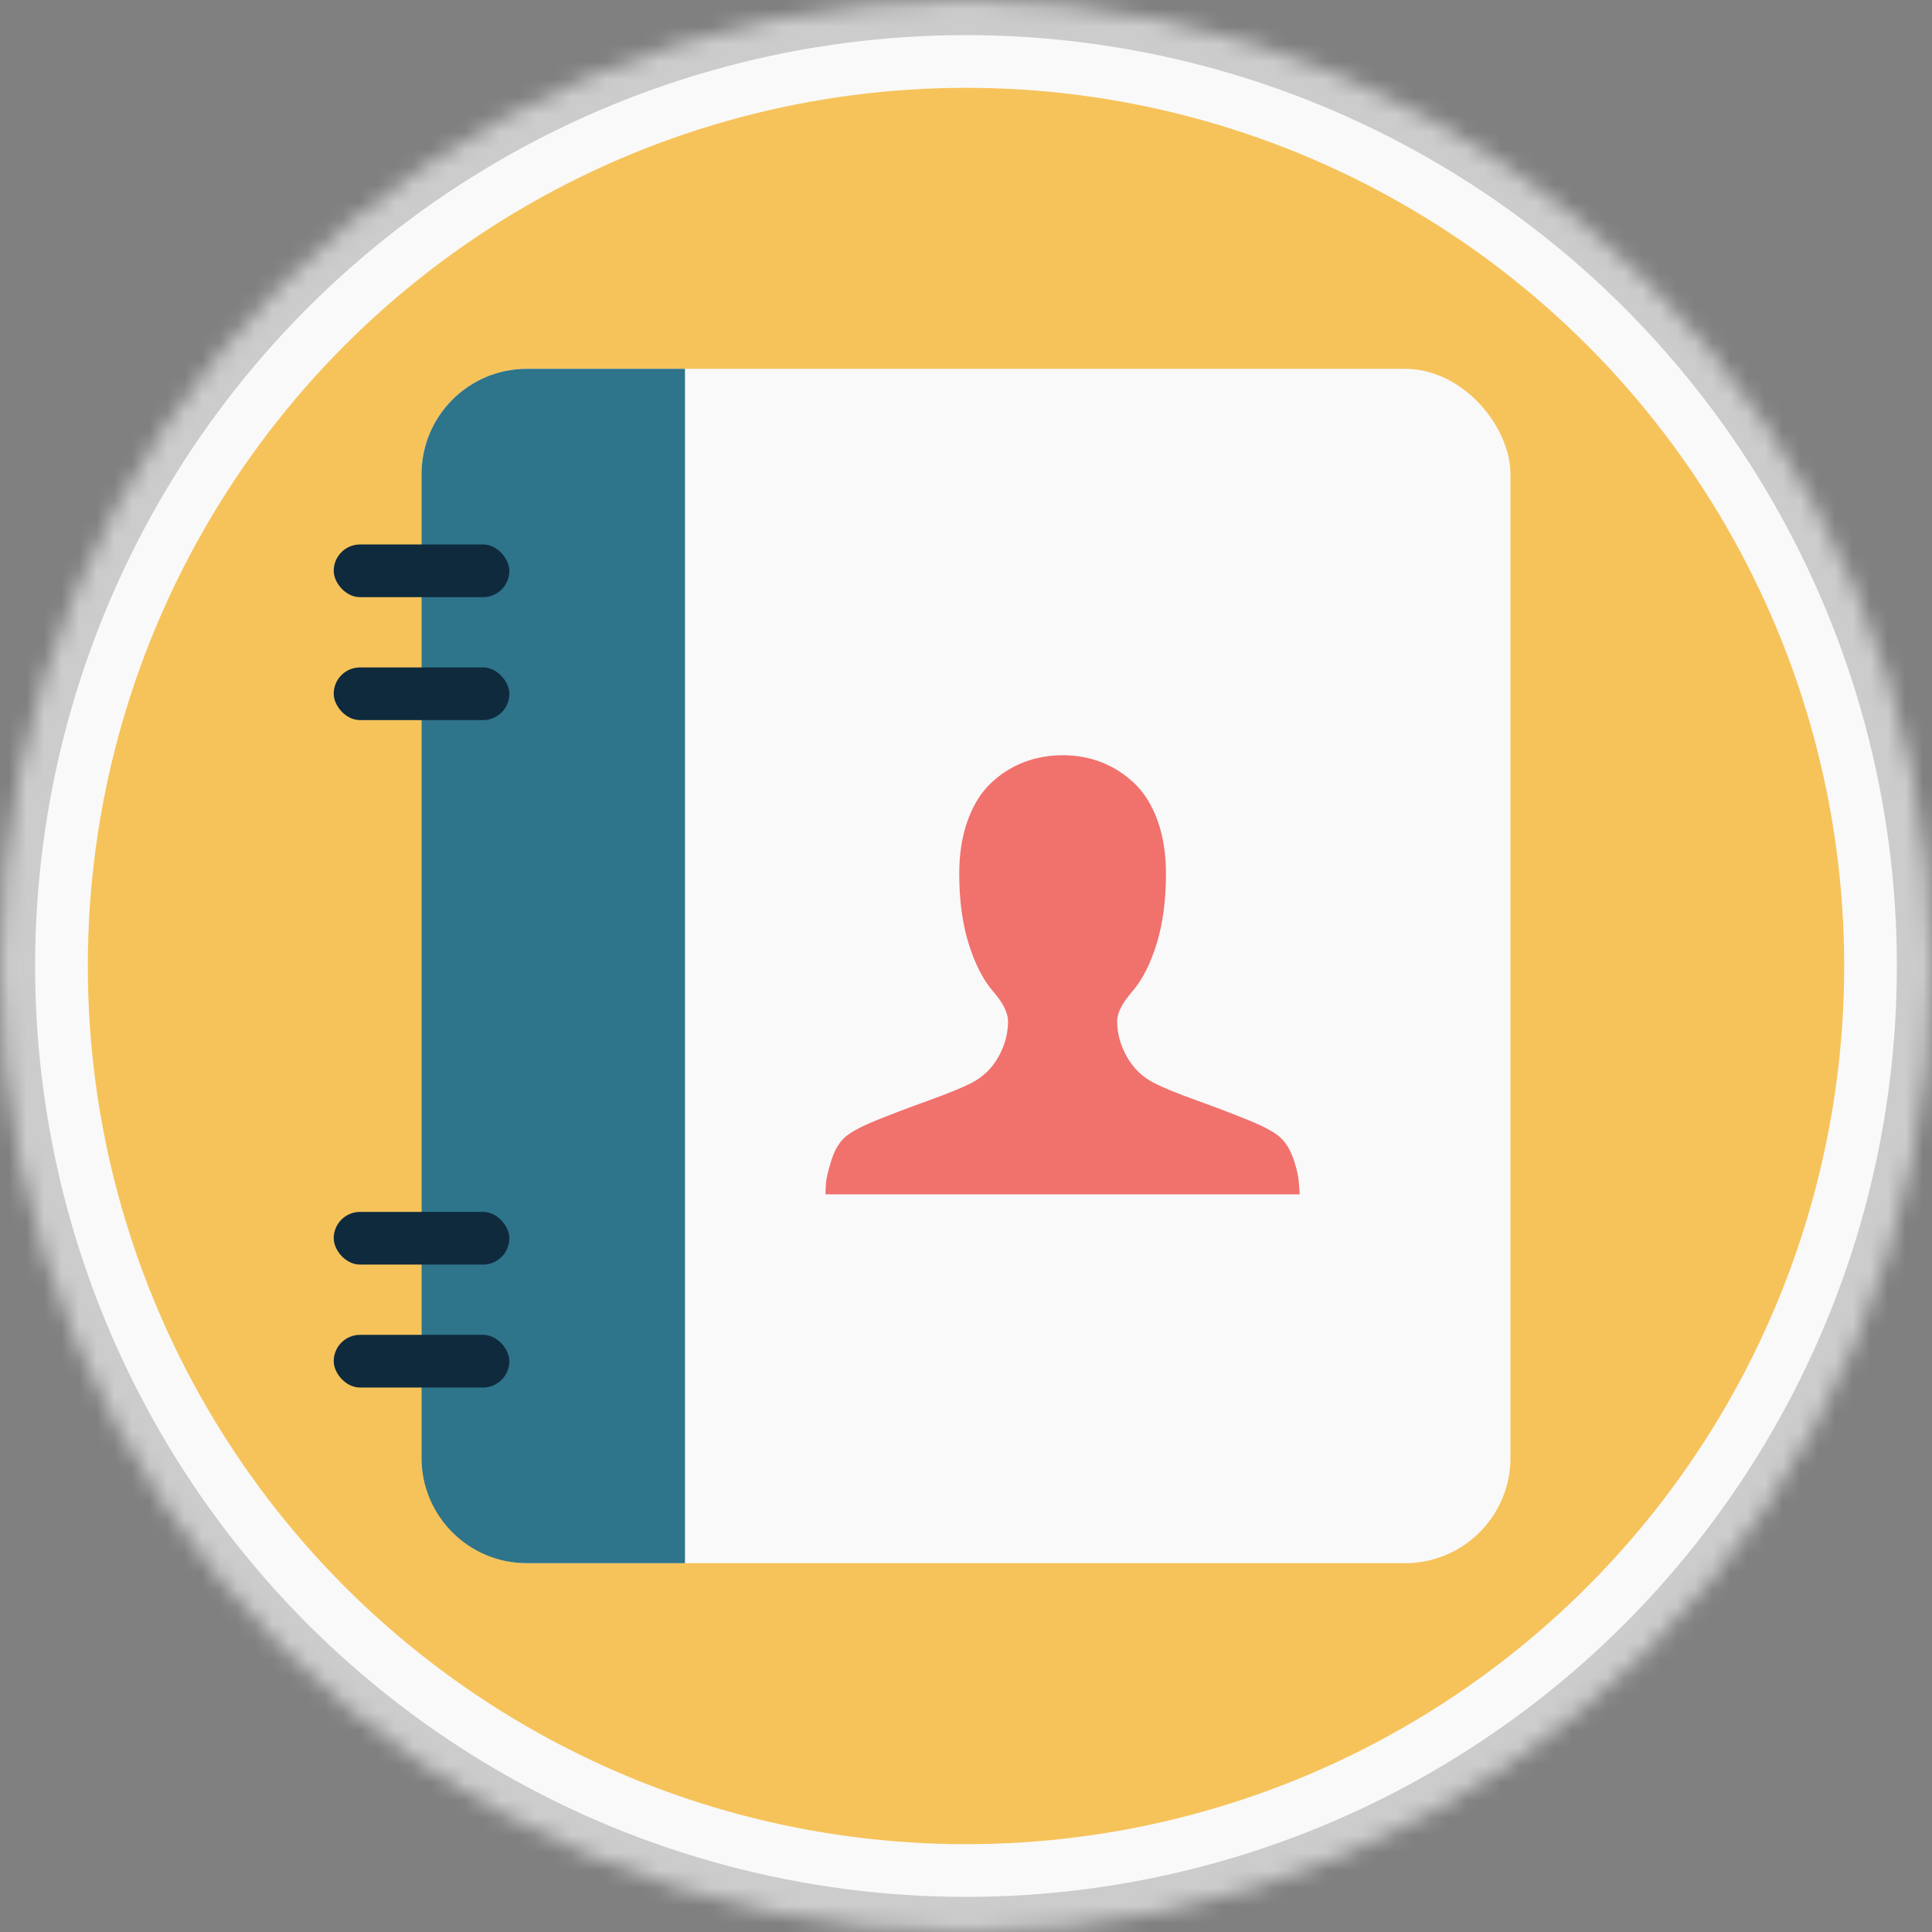 <?xml version="1.0" encoding="UTF-8"?>
<svg width="110px" height="110px" viewBox="0 0 110 110" version="1.1" xmlns="http://www.w3.org/2000/svg" xmlns:xlink="http://www.w3.org/1999/xlink">
    <rect x="0" y="0" width="110" height="110" fill="#808080" stroke="none"/>
    <!-- Generator: Sketch 40 (33762) - http://www.bohemiancoding.com/sketch -->
    <title>catalogos/usuarios</title>
    <desc>Created with Sketch.</desc>
    <defs>
        <circle id="path-1" cx="55" cy="55" r="55"></circle>
        <mask id="mask-2" maskContentUnits="userSpaceOnUse" maskUnits="objectBoundingBox" x="0" y="0" width="110" height="110" fill="white">
            <use xlink:href="#path-1"></use>
        </mask>
    </defs>
    <g id="IMM-desktop" stroke="none" stroke-width="1" fill="none" fill-rule="evenodd">
        <g id="d.dashboard-c-catalogos" transform="translate(-467, -278)">
            <g id="catalogos/usuarios" transform="translate(467, 278)">
                <use id="Oval-4" stroke="#CCCCCC" mask="url(#mask-2)" stroke-width="4" fill="#F9F9F9" xlink:href="#path-1"></use>
                <circle id="Oval-4-Copy" fill="#F6C35B" cx="55" cy="55" r="50"></circle>
                <rect id="Rectangle" fill="#F9F9F9" x="24" y="21" width="62" height="68" rx="6"></rect>
                <path d="M47,68 C47,67.844 47.009,67.638 47.026,67.382 C47.043,67.125 47.137,66.713 47.309,66.145 C47.48,65.576 47.72,65.135 48.029,64.823 C48.329,64.519 48.925,64.185 49.817,63.82 C50.709,63.456 51.717,63.072 52.84,62.668 C53.963,62.264 54.787,61.928 55.31,61.659 C55.97,61.32 56.482,60.826 56.847,60.174 C57.211,59.523 57.394,58.846 57.394,58.143 C57.394,57.666 57.111,57.102 56.545,56.451 C55.97,55.782 55.505,54.873 55.149,53.723 C54.793,52.572 54.615,51.247 54.615,49.745 C54.615,48.616 54.774,47.612 55.091,46.73 C55.408,45.849 55.841,45.144 56.39,44.615 C56.939,44.085 57.563,43.684 58.262,43.41 C58.961,43.137 59.709,43 60.506,43 C61.304,43 62.048,43.137 62.738,43.41 C63.429,43.684 64.05,44.085 64.603,44.615 C65.157,45.144 65.592,45.849 65.909,46.73 C66.226,47.612 66.385,48.616 66.385,49.745 C66.385,51.247 66.209,52.572 65.858,53.723 C65.506,54.873 65.043,55.782 64.468,56.451 C63.894,57.11 63.606,57.674 63.606,58.143 C63.606,58.838 63.791,59.513 64.16,60.168 C64.528,60.823 65.043,61.32 65.703,61.659 C66.226,61.928 67.05,62.264 68.173,62.668 C69.296,63.072 70.3,63.456 71.183,63.82 C72.066,64.185 72.658,64.519 72.958,64.823 C73.267,65.135 73.507,65.556 73.678,66.086 C73.85,66.615 73.944,67.067 73.961,67.44 L74,68 L47,68 Z" id="Page-1" fill="#F1716D"></path>
                <path d="M29.993,21 L39,21 L39,89 L29.993,89 C26.683,89 24,86.313 24,82.995 L24,27.005 C24,23.688 26.682,21 29.993,21 Z" id="Combined-Shape" fill="#2E748A"></path>
                <rect id="Rectangle-8" fill="#0F2A3D" x="19" y="31" width="10" height="3" rx="1.5"></rect>
                <rect id="Rectangle-8-Copy" fill="#0F2A3D" x="19" y="38" width="10" height="3" rx="1.5"></rect>
                <rect id="Rectangle-8-Copy-3" fill="#0F2A3D" x="19" y="69" width="10" height="3" rx="1.5"></rect>
                <rect id="Rectangle-8-Copy-2" fill="#0F2A3D" x="19" y="76" width="10" height="3" rx="1.5"></rect>
            </g>
        </g>
    </g>
</svg>